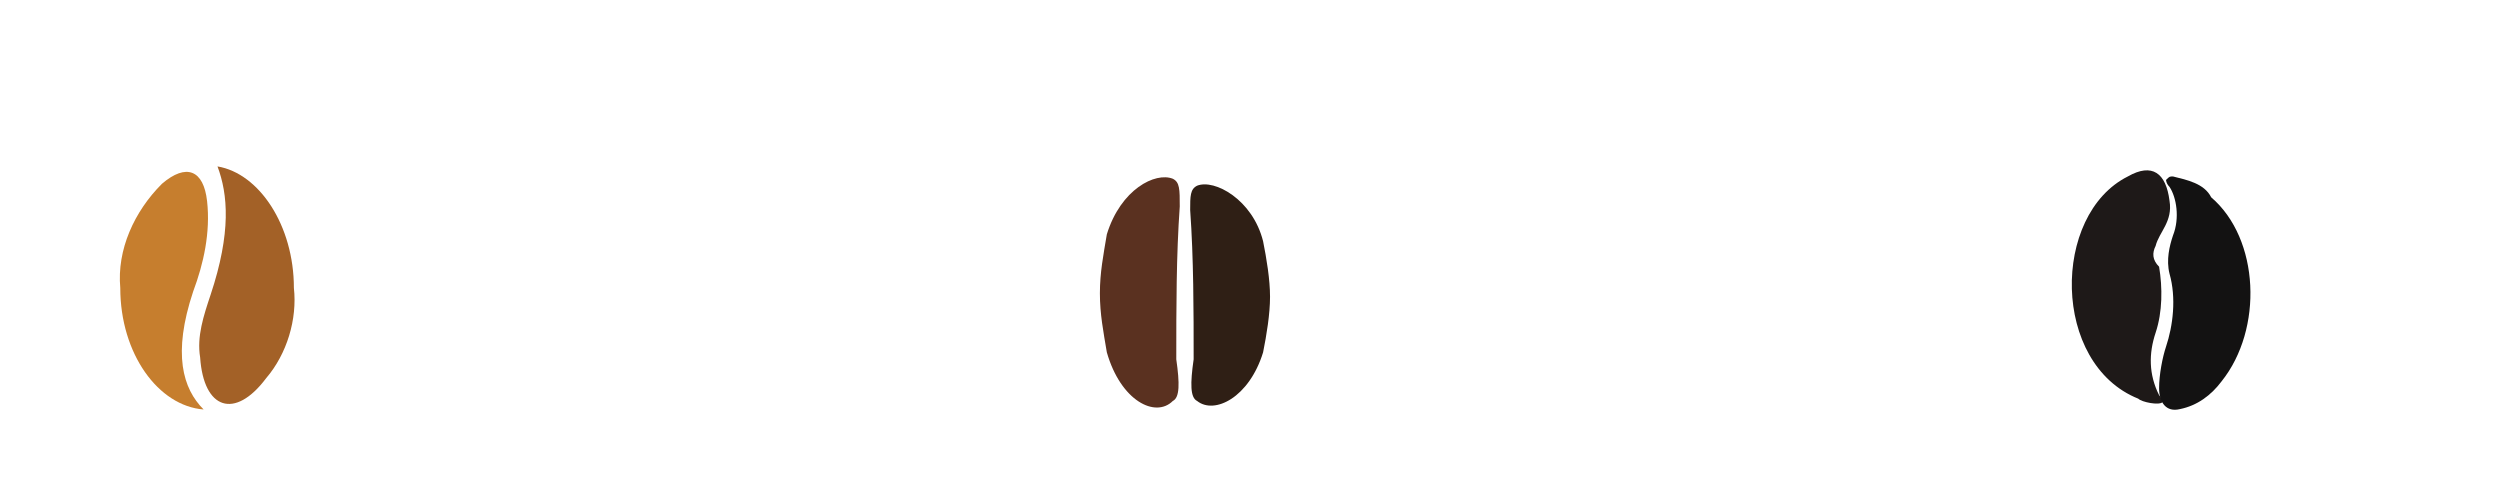 <?xml version="1.0" encoding="utf-8"?>
<!-- Generator: Adobe Illustrator 24.0.3, SVG Export Plug-In . SVG Version: 6.00 Build 0)  -->
<svg version="1.1" id="Layer_1" xmlns="http://www.w3.org/2000/svg" xmlns:xlink="http://www.w3.org/1999/xlink" x="0px" y="0px"
	 viewBox="0 0 72 14.4" style="enable-background:new 0 0 72 14.4;" xml:space="preserve">
<style type="text/css">
	.st0{fill-rule:evenodd;clip-rule:evenodd;fill:#1E1918;}
	.st1{fill-rule:evenodd;clip-rule:evenodd;fill:#131212;}
	.st2{fill-rule:evenodd;clip-rule:evenodd;fill:#5A3120;}
	.st3{fill-rule:evenodd;clip-rule:evenodd;fill:#2F1F15;}
	.st4{fill-rule:evenodd;clip-rule:evenodd;fill:#C67E2E;}
	.st5{fill-rule:evenodd;clip-rule:evenodd;fill:#A36127;}
</style>
<g id="Group_65" transform="translate(1078.882 737.982)">
	<path id="Path_186" class="st0" d="M-1017.6-732.9c0.7-0.4,1.1-0.1,1.2,0.7c0.1,0.6-0.3,0.9-0.4,1.3c-0.1,0.2-0.1,0.4,0.1,0.6
		c0.1,0.6,0.1,1.3-0.1,1.9c-0.2,0.6-0.2,1.2,0.1,1.8c0.1,0.1,0.1,0.2,0.1,0.2c-0.1,0.1-0.6,0-0.7-0.1
		C-1019.8-727.5-1019.8-731.8-1017.6-732.9L-1017.6-732.9z"/>
	<path id="Path_187" class="st1" d="M-1014.9-727c-0.3,0.4-0.7,0.7-1.2,0.8c-0.4,0.1-0.6-0.2-0.6-0.6s0.1-0.9,0.2-1.2
		c0.2-0.6,0.3-1.4,0.1-2.1c-0.1-0.4,0-0.8,0.1-1.1c0.2-0.5,0.1-1.1-0.1-1.4c-0.1-0.1-0.1-0.2-0.1-0.2c0.1-0.1,0.1-0.1,0.2-0.1
		c0.4,0.1,0.9,0.2,1.1,0.6C-1013.8-731.1-1013.7-728.5-1014.9-727L-1014.9-727z"/>
</g>
<g id="Group_67" transform="translate(961.177 739.348)">
	<path id="Path_190" class="st2" d="M-929.3-729.2c-0.1-0.6-0.2-1.1-0.2-1.7c0-0.6,0.1-1.1,0.2-1.7c0.4-1.3,1.4-1.8,1.9-1.6
		c0.2,0.1,0.2,0.3,0.2,0.8c-0.1,1.4-0.1,2.9-0.1,4.4c0.1,0.7,0.1,1.1-0.1,1.2C-927.9-727.3-928.9-727.8-929.3-729.2L-929.3-729.2z"
		/>
	<path id="Path_191" class="st3" d="M-924.8-729.2c0.1-0.5,0.2-1.1,0.2-1.6c0-0.5-0.1-1.1-0.2-1.6c-0.3-1.2-1.4-1.8-1.9-1.6
		c-0.2,0.1-0.2,0.3-0.2,0.7c0.1,1.4,0.1,2.9,0.1,4.3c-0.1,0.7-0.1,1.1,0.1,1.2C-926.2-727.4-925.2-727.9-924.8-729.2L-924.8-729.2z"
		/>
</g>
<g id="Group_70" transform="translate(842.664 737.193)">
	<path id="Path_196" class="st4" d="M-836.8-725.4c-1.3-0.1-2.4-1.6-2.4-3.5c-0.1-1.1,0.4-2.2,1.2-3c0.7-0.6,1.2-0.4,1.3,0.5
		c0.1,0.9-0.1,1.8-0.4,2.6C-837.7-727-837.4-726-836.8-725.4L-836.8-725.4z"/>
	<path id="Path_197" class="st5" d="M-836.4-732.4c1.2,0.2,2.2,1.7,2.2,3.5c0.1,0.9-0.2,1.9-0.8,2.6c-0.9,1.2-1.8,0.9-1.9-0.6
		c-0.1-0.6,0.1-1.2,0.3-1.8C-836-730.5-836.1-731.6-836.4-732.4z"/>
</g>
</svg>
